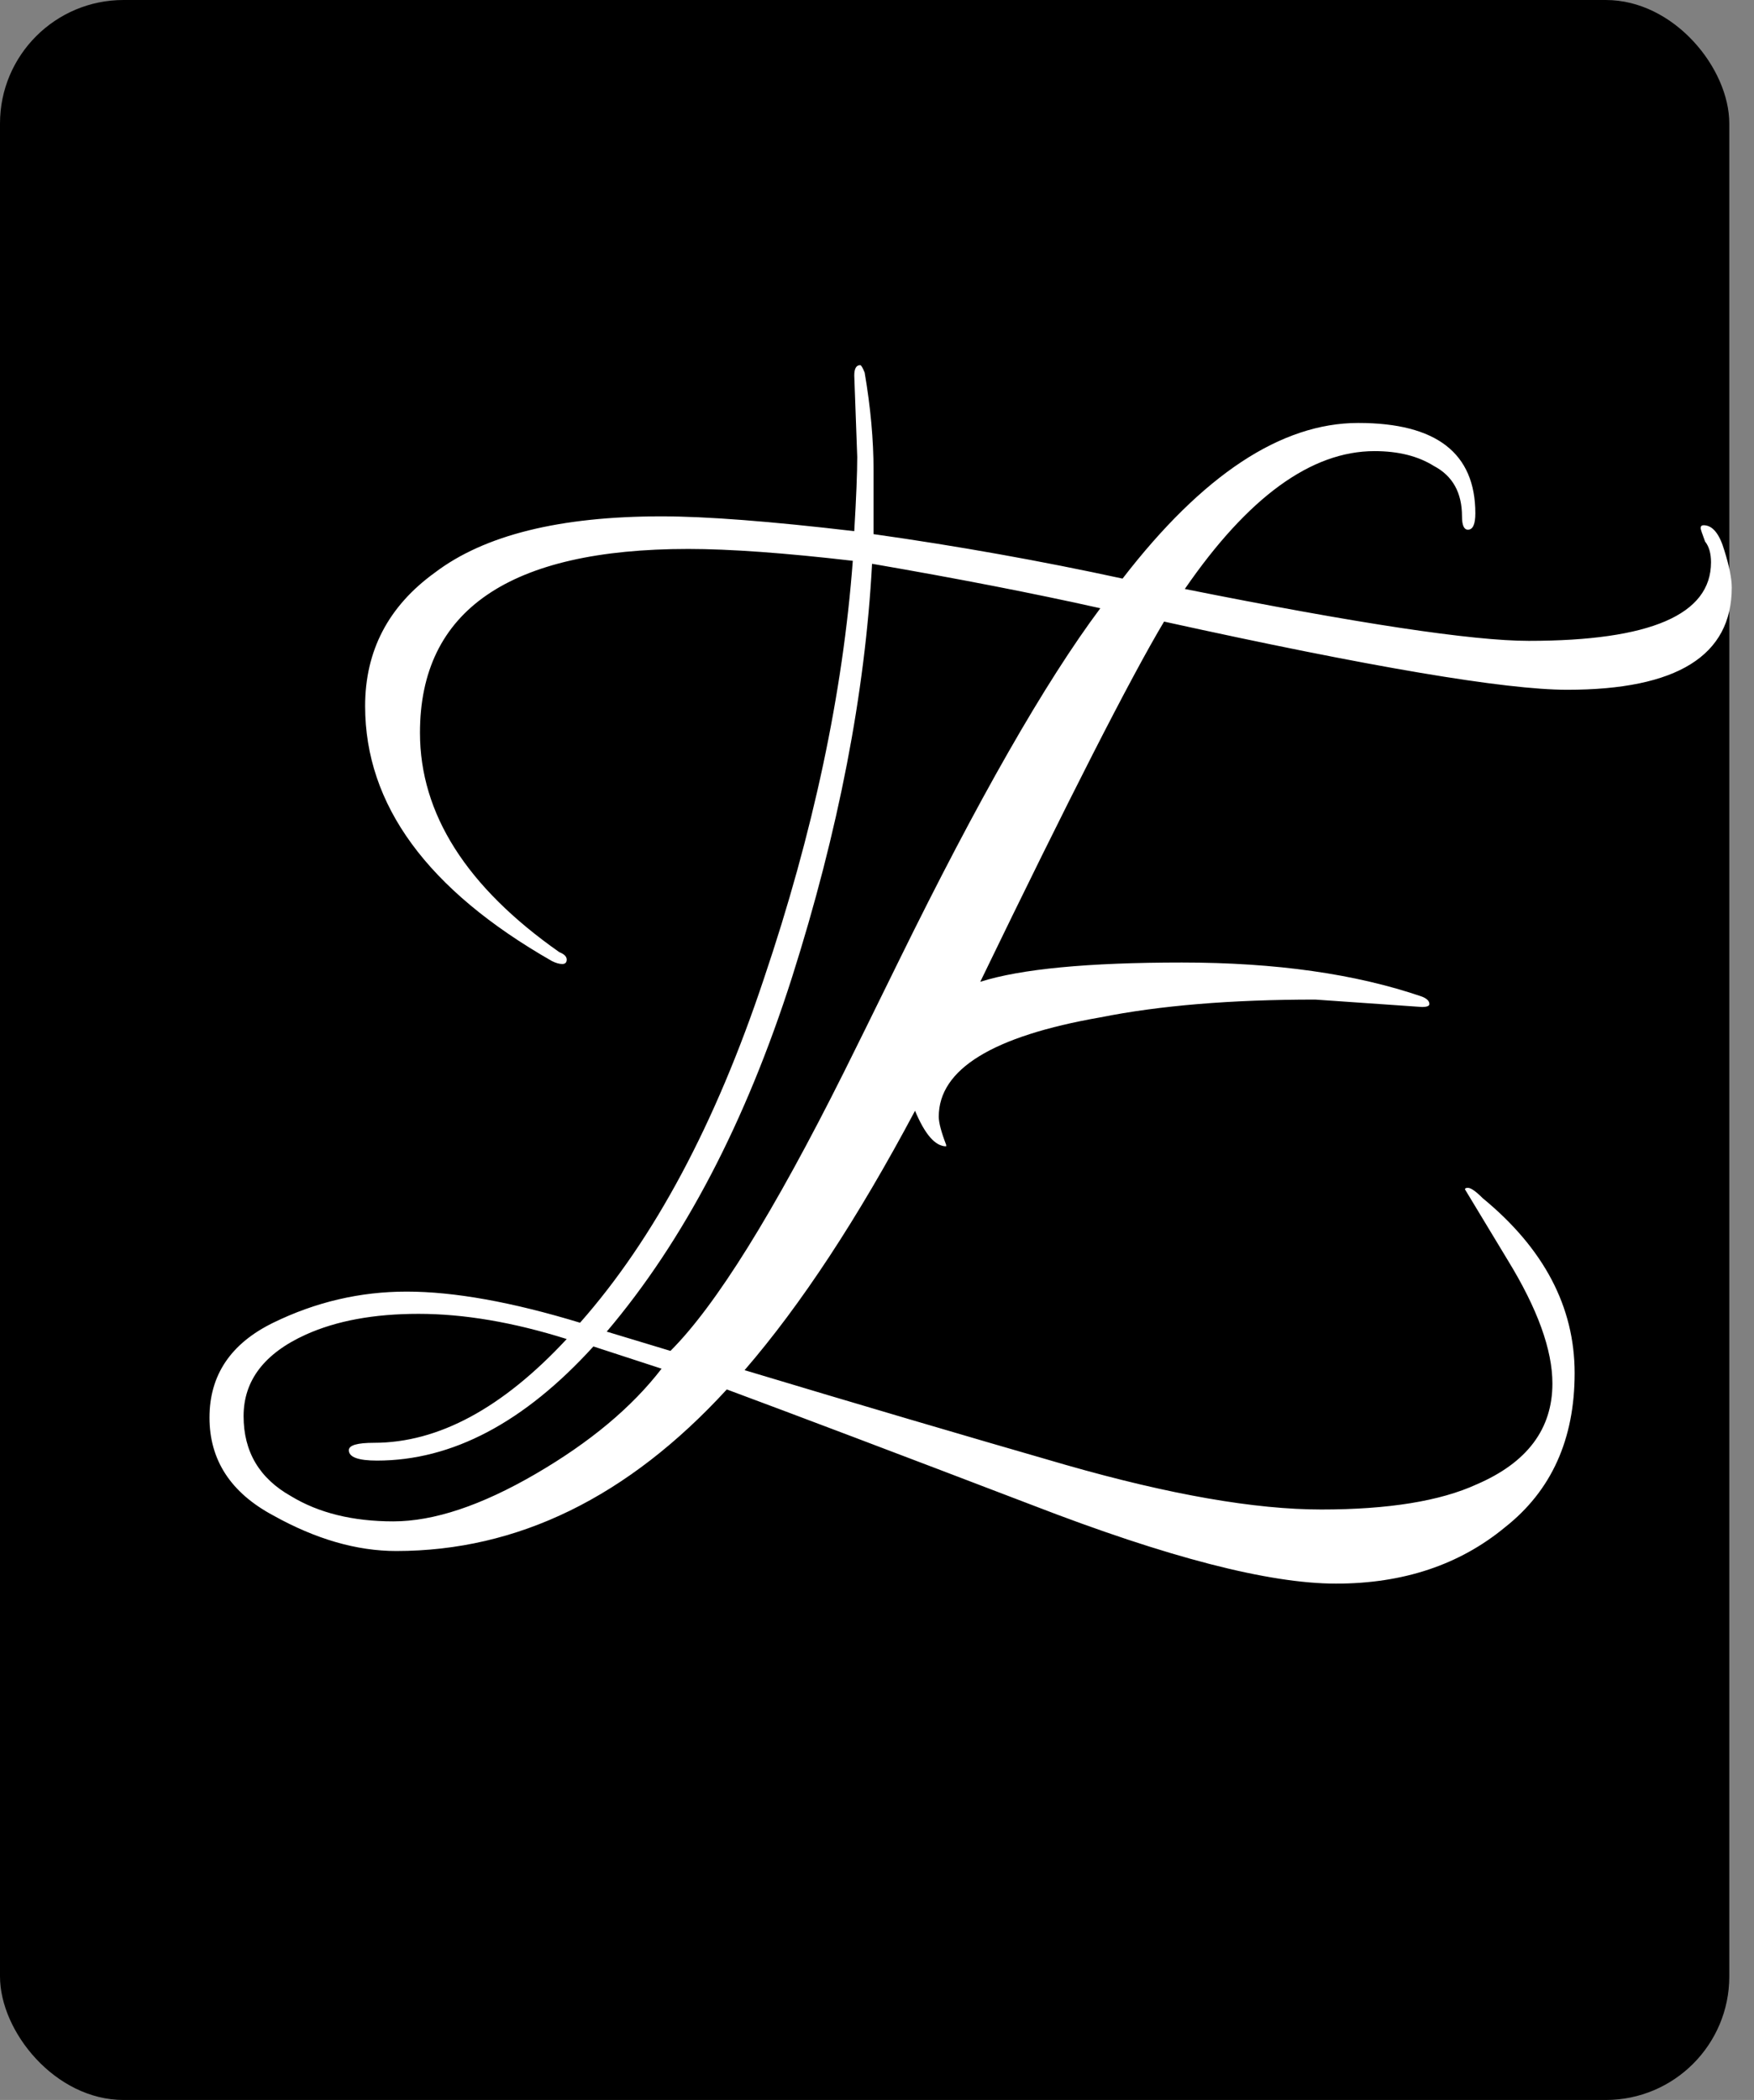 <svg fill="none" height="85" viewBox="0 0 71 85" width="71" xmlns="http://www.w3.org/2000/svg"><rect x="0" y="0" width="71" height="85" fill="#808080" stroke="none"/><rect fill="#000" height="85" rx="5" width="70"/><path d="m34.7 18.5-.12-3.3c0-.28.08-.42.24-.42.04 0 .1.1.18.3.24 1.4.36 2.72.36 3.96v2.58c3.4.48 6.76 1.08 10.08 1.8 3.24-4.2 6.42-6.3 9.54-6.3 3.16 0 4.74 1.22 4.74 3.66 0 .44-.1.66-.3.66-.16 0-.24-.18-.24-.54 0-.96-.38-1.64-1.14-2.04-.64-.4-1.44-.6-2.4-.6-2.56 0-5.12 1.86-7.68 5.58 7 1.4 11.64 2.1 13.92 2.1 4.92 0 7.38-1.06 7.38-3.18 0-.36-.08-.64-.24-.84-.12-.32-.18-.5-.18-.54 0-.08.04-.12.12-.12.36 0 .64.34.84 1.02.2.64.3 1.14.3 1.5 0 2.76-2.22 4.14-6.66 4.14-2.52 0-7.96-.92-16.32-2.76-1.36 2.28-3.84 7.14-7.44 14.58 1.64-.52 4.36-.78 8.16-.78s7.04.46 9.72 1.38c.2.08.3.18.3.3 0 .08-.1.12-.3.12l-4.32-.3c-3.4 0-6.3.24-8.7.72-4.36.76-6.54 2.1-6.54 4.02 0 .24.1.62.3 1.14v.06c-.44 0-.86-.48-1.26-1.44-2.32 4.36-4.62 7.86-6.9 10.5 4.52 1.36 8.86 2.64 13.02 3.84 4.2 1.2 7.64 1.8 10.32 1.8 2.72 0 4.82-.34 6.3-1.02 2.04-.88 3.06-2.24 3.06-4.08 0-1.36-.6-3.02-1.8-4.98l-1.74-2.88c0-.04.04-.06.12-.06.12 0 .32.14.6.42 2.48 2.04 3.72 4.4 3.72 7.08s-.94 4.76-2.82 6.24c-1.84 1.52-4.12 2.28-6.84 2.28s-6.82-1.06-12.3-3.18c-5.44-2.08-9.56-3.64-12.36-4.68-4 4.36-8.46 6.54-13.38 6.54-1.6 0-3.26-.48-4.98-1.44-1.72-.92-2.58-2.24-2.58-3.96s.86-3 2.58-3.84 3.52-1.26 5.4-1.26c1.92 0 4.26.42 7.02 1.26 3-3.4 5.48-8.04 7.44-13.92 2-5.92 3.2-11.56 3.6-16.92-2.76-.32-4.98-.48-6.66-.48-7.24 0-10.86 2.48-10.86 7.44 0 3.28 1.88 6.24 5.64 8.88.2.08.3.18.3.3s-.06.18-.18.18-.26-.04-.42-.12c-5.04-2.88-7.56-6.32-7.56-10.32 0-2.24.94-4.04 2.82-5.4 2-1.52 5.06-2.28 9.18-2.28 1.8 0 4.4.2 7.8.6.08-1.36.12-2.36.12-3zm9.84 6.12c-2.68-.6-5.76-1.2-9.24-1.8-.28 5.24-1.36 10.82-3.24 16.74-1.88 5.88-4.38 10.66-7.5 14.34l2.58.78c1.84-1.84 4.18-5.6 7.02-11.28.4-.8 1.14-2.3 2.22-4.5 3.2-6.52 5.92-11.28 8.16-14.28zm-29.28 34.5c-.76 0-1.14-.14-1.14-.42 0-.2.34-.3 1.02-.3 2.6 0 5.2-1.4 7.8-4.2-2.16-.68-4.16-1.02-6-1.02-1.8 0-3.32.28-4.56.84-1.68.76-2.52 1.86-2.52 3.3s.64 2.52 1.92 3.24c1.12.68 2.5 1.02 4.14 1.02s3.56-.64 5.76-1.92 3.9-2.7 5.1-4.26l-2.76-.9c-2.8 3.08-5.72 4.62-8.76 4.62z" fill="#fff"/></svg>